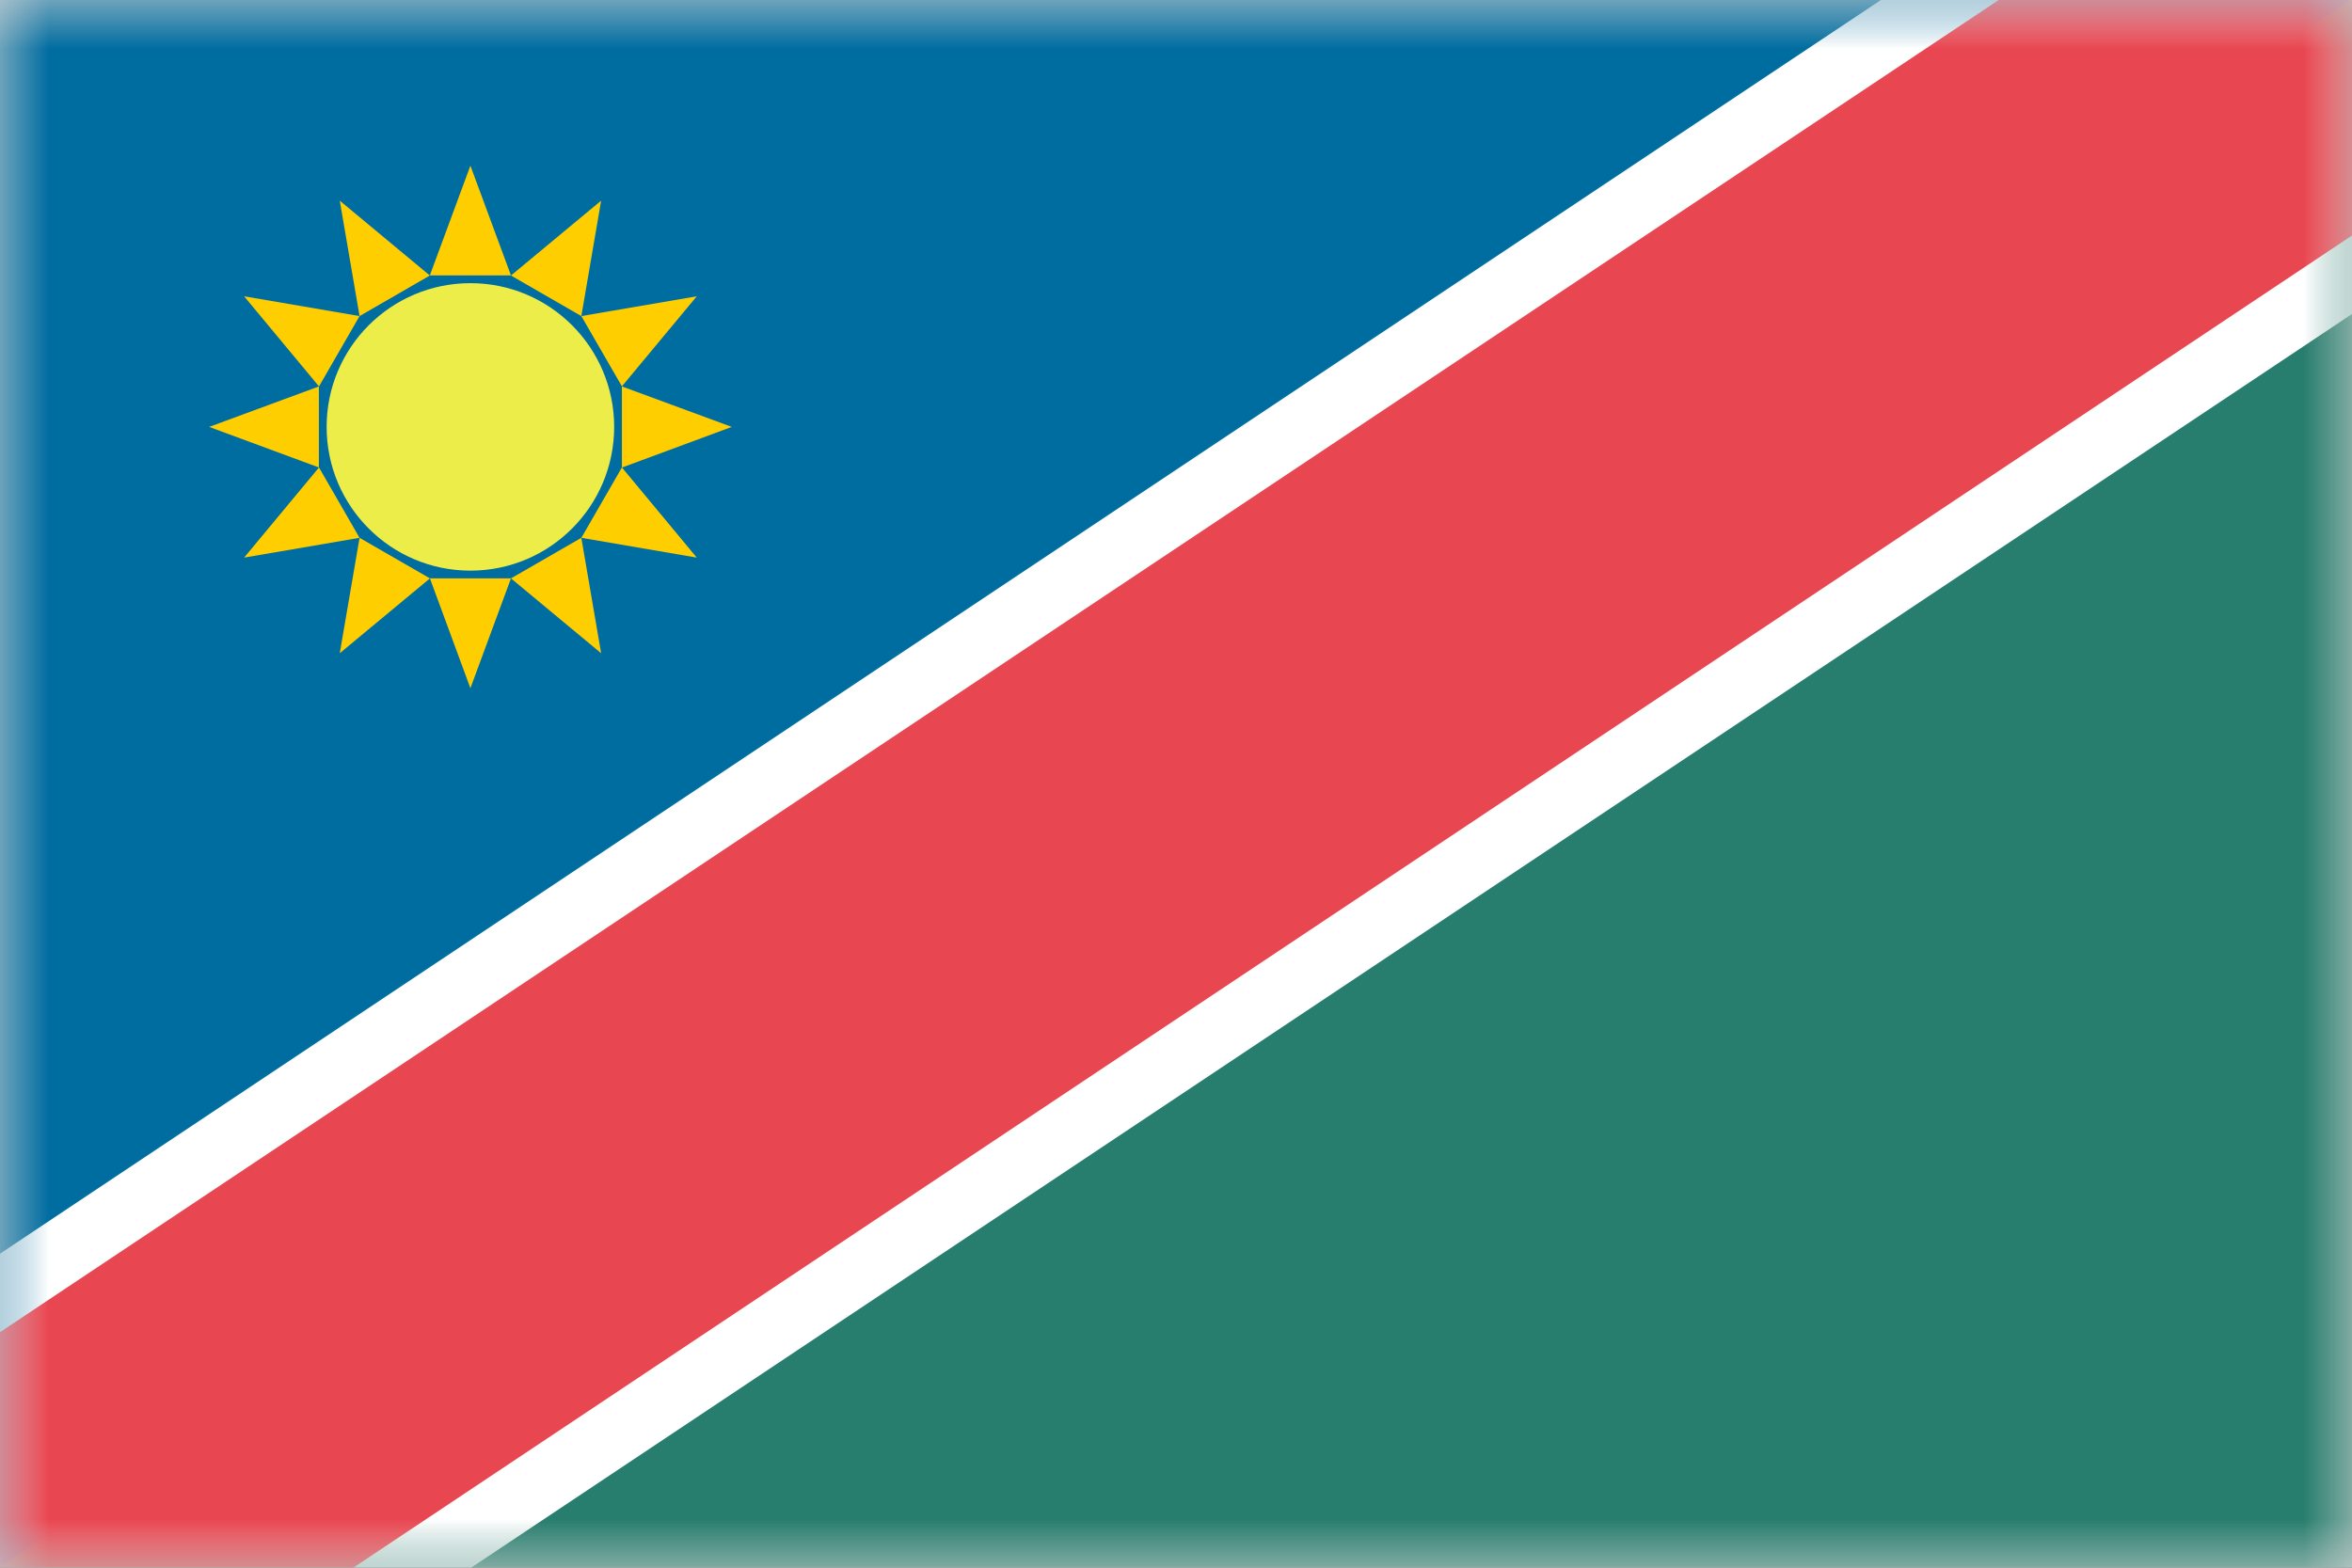 <svg width="24" height="16" viewBox="0 0 24 16" xmlns="http://www.w3.org/2000/svg" xmlns:xlink="http://www.w3.org/1999/xlink"><rect x="0" y="0" width="24" height="16" fill="#333333" stroke="none"/><title>flag-na</title><defs><path id="a" d="M0 0h24v16H0z"/></defs><g fill="none" fill-rule="evenodd"><mask id="b" fill="#fff"><use xlink:href="#a"/></mask><use fill="#D8D8D8" xlink:href="#a"/><path fill="#006DA0" mask="url(#b)" d="M24 0H0v16z"/><path fill="#287E6E" mask="url(#b)" d="M0 16h24V0z"/><path d="M0 16L24 0" stroke="#FFF" stroke-width="5.333" fill="#000" mask="url(#b)"/><path d="M0 16L24 0" stroke="#E84650" stroke-width="4" fill="#000" mask="url(#b)"/><g transform="translate(-.933 -2.376)" mask="url(#b)"><g fill="#FFCE00"><path d="M5.733 9.4l.414-1.121H5.32zM3.067 6.733l1.12.414V6.32zM5.733 4.067l-.414 1.12h.828zM8.4 6.733L7.279 6.32v.828z"/></g><g fill="#FFCE00"><path d="M4.4 9.043l.92-.764-.718-.414zM3.424 5.4l.764.92.414-.718zM7.067 4.424l-.92.764.718.414zM8.043 8.067l-.764-.92-.414.718z"/></g><g fill="#FFCE00"><path d="M3.424 8.067l1.178-.202-.414-.718zM4.4 4.424l.202 1.178.717-.414zM8.043 5.4l-1.178.202.414.717zM7.067 9.043l-.202-1.178-.718.414z"/></g><circle fill="#EDED4A" cx="5.733" cy="6.733" r="1.467"/></g></g></svg>